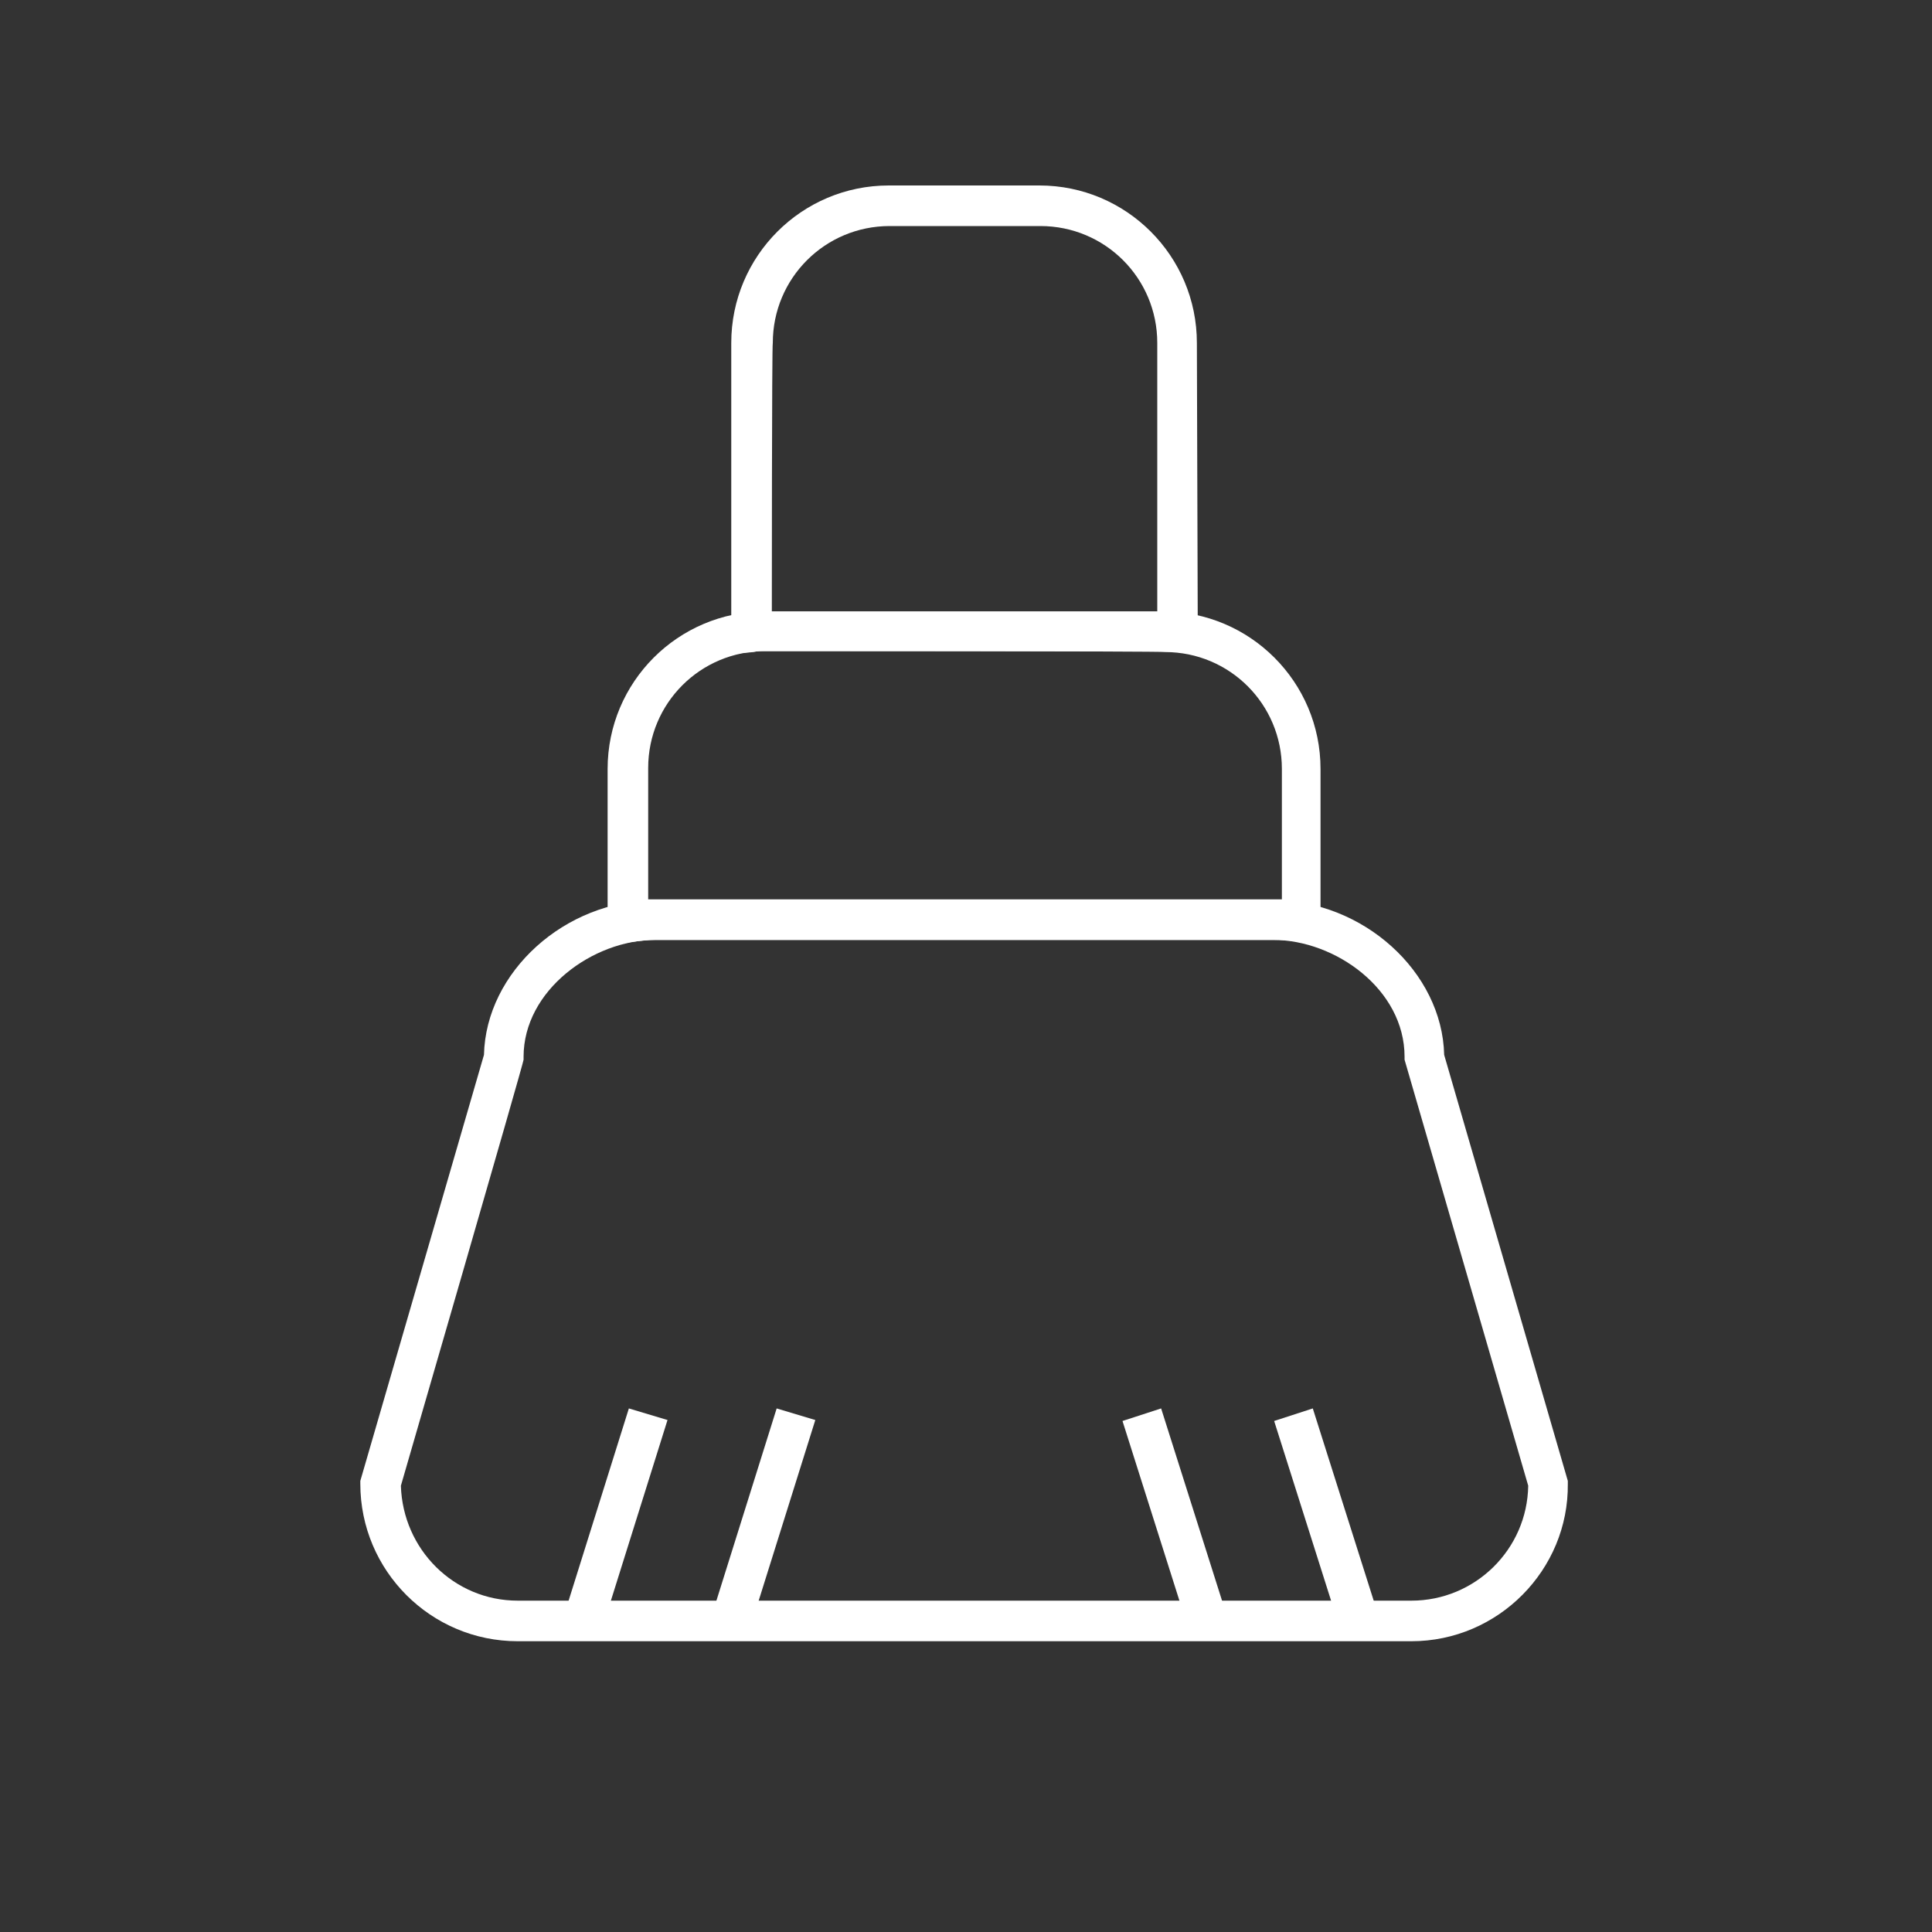 <?xml version="1.0" encoding="utf-8"?>
<!-- Generator: Adobe Illustrator 25.0.0, SVG Export Plug-In . SVG Version: 6.00 Build 0)  -->
<svg version="1.1" id="图层_1" xmlns="http://www.w3.org/2000/svg" xmlns:xlink="http://www.w3.org/1999/xlink" x="0px" y="0px"
	 viewBox="0 0 200 200" style="enable-background:new 0 0 200 200;" xml:space="preserve">
<rect x="0" y="0" width="200" height="200" fill="#333333" stroke="none"/>
<style type="text/css">
	.st0{fill:#FFFFFF;}
</style>
<path class="st0" d="M124,67.7l-2.3-0.2c-0.4,0-0.8-0.1-1.2-0.1H79.2c-0.4,0-0.8,0-1.2,0.1l-2.3,0.2V35.5c0-9,7.3-16.3,16.3-16.3
	h15.6c9,0,16.3,7.3,16.3,16.3L124,67.7L124,67.7z M79.9,63.3h39.9V35.5c0-6.7-5.4-12.1-12.1-12.1H92.1c-6.7,0-12.1,5.4-12.1,12.1
	C79.9,35.5,79.9,63.3,79.9,63.3z M146.1,169.9H53.6c-9,0-16.3-7.3-16.3-16.3v-0.3l12.8-44.1c0.2-8.6,8.4-16,17.7-16h64
	c9.3,0,17.5,7.4,17.7,16l12.8,44.1v0.3C162.4,162.5,155.1,169.9,146.1,169.9L146.1,169.9z M41.5,153.8c0.2,6.6,5.5,11.9,12.1,11.9
	h92.5c6.6,0,12-5.3,12.1-11.9l-12.8-44.1v-0.3c0-7-7.2-12.1-13.6-12.1h-64c-6.4,0-13.6,5.2-13.6,12.1v0.3
	C54.3,109.7,41.5,153.8,41.5,153.8z"/>
<path class="st0" d="M136.8,98l-2.5-0.5c-0.8-0.2-1.7-0.2-2.4-0.2h-64c-0.8,0-1.6,0.1-2.5,0.2L62.9,98V79.6c0-9,7.3-16.3,16.3-16.3
	h41.2c9,0,16.3,7.3,16.3,16.3V98L136.8,98z M79.2,67.4c-6.7,0-12.1,5.4-12.1,12.1v13.6c0.3,0,0.5,0,0.8,0h64c0.3,0,0.5,0,0.8,0V79.6
	c0-6.7-5.4-12.1-12.1-12.1C120.5,67.4,79.2,67.4,79.2,67.4z M131.9,147.1l4-1.3l6.4,20.2l-4,1.3L131.9,147.1z M116.2,147.1l4-1.3
	l6.4,20.2l-4,1.3L116.2,147.1z M58.8,165.9l6.3-20.1l4,1.2l-6.3,20.1L58.8,165.9z M74.1,165.9l6.3-20.1l4,1.2l-6.3,20.1L74.1,165.9z
	"/>
</svg>
